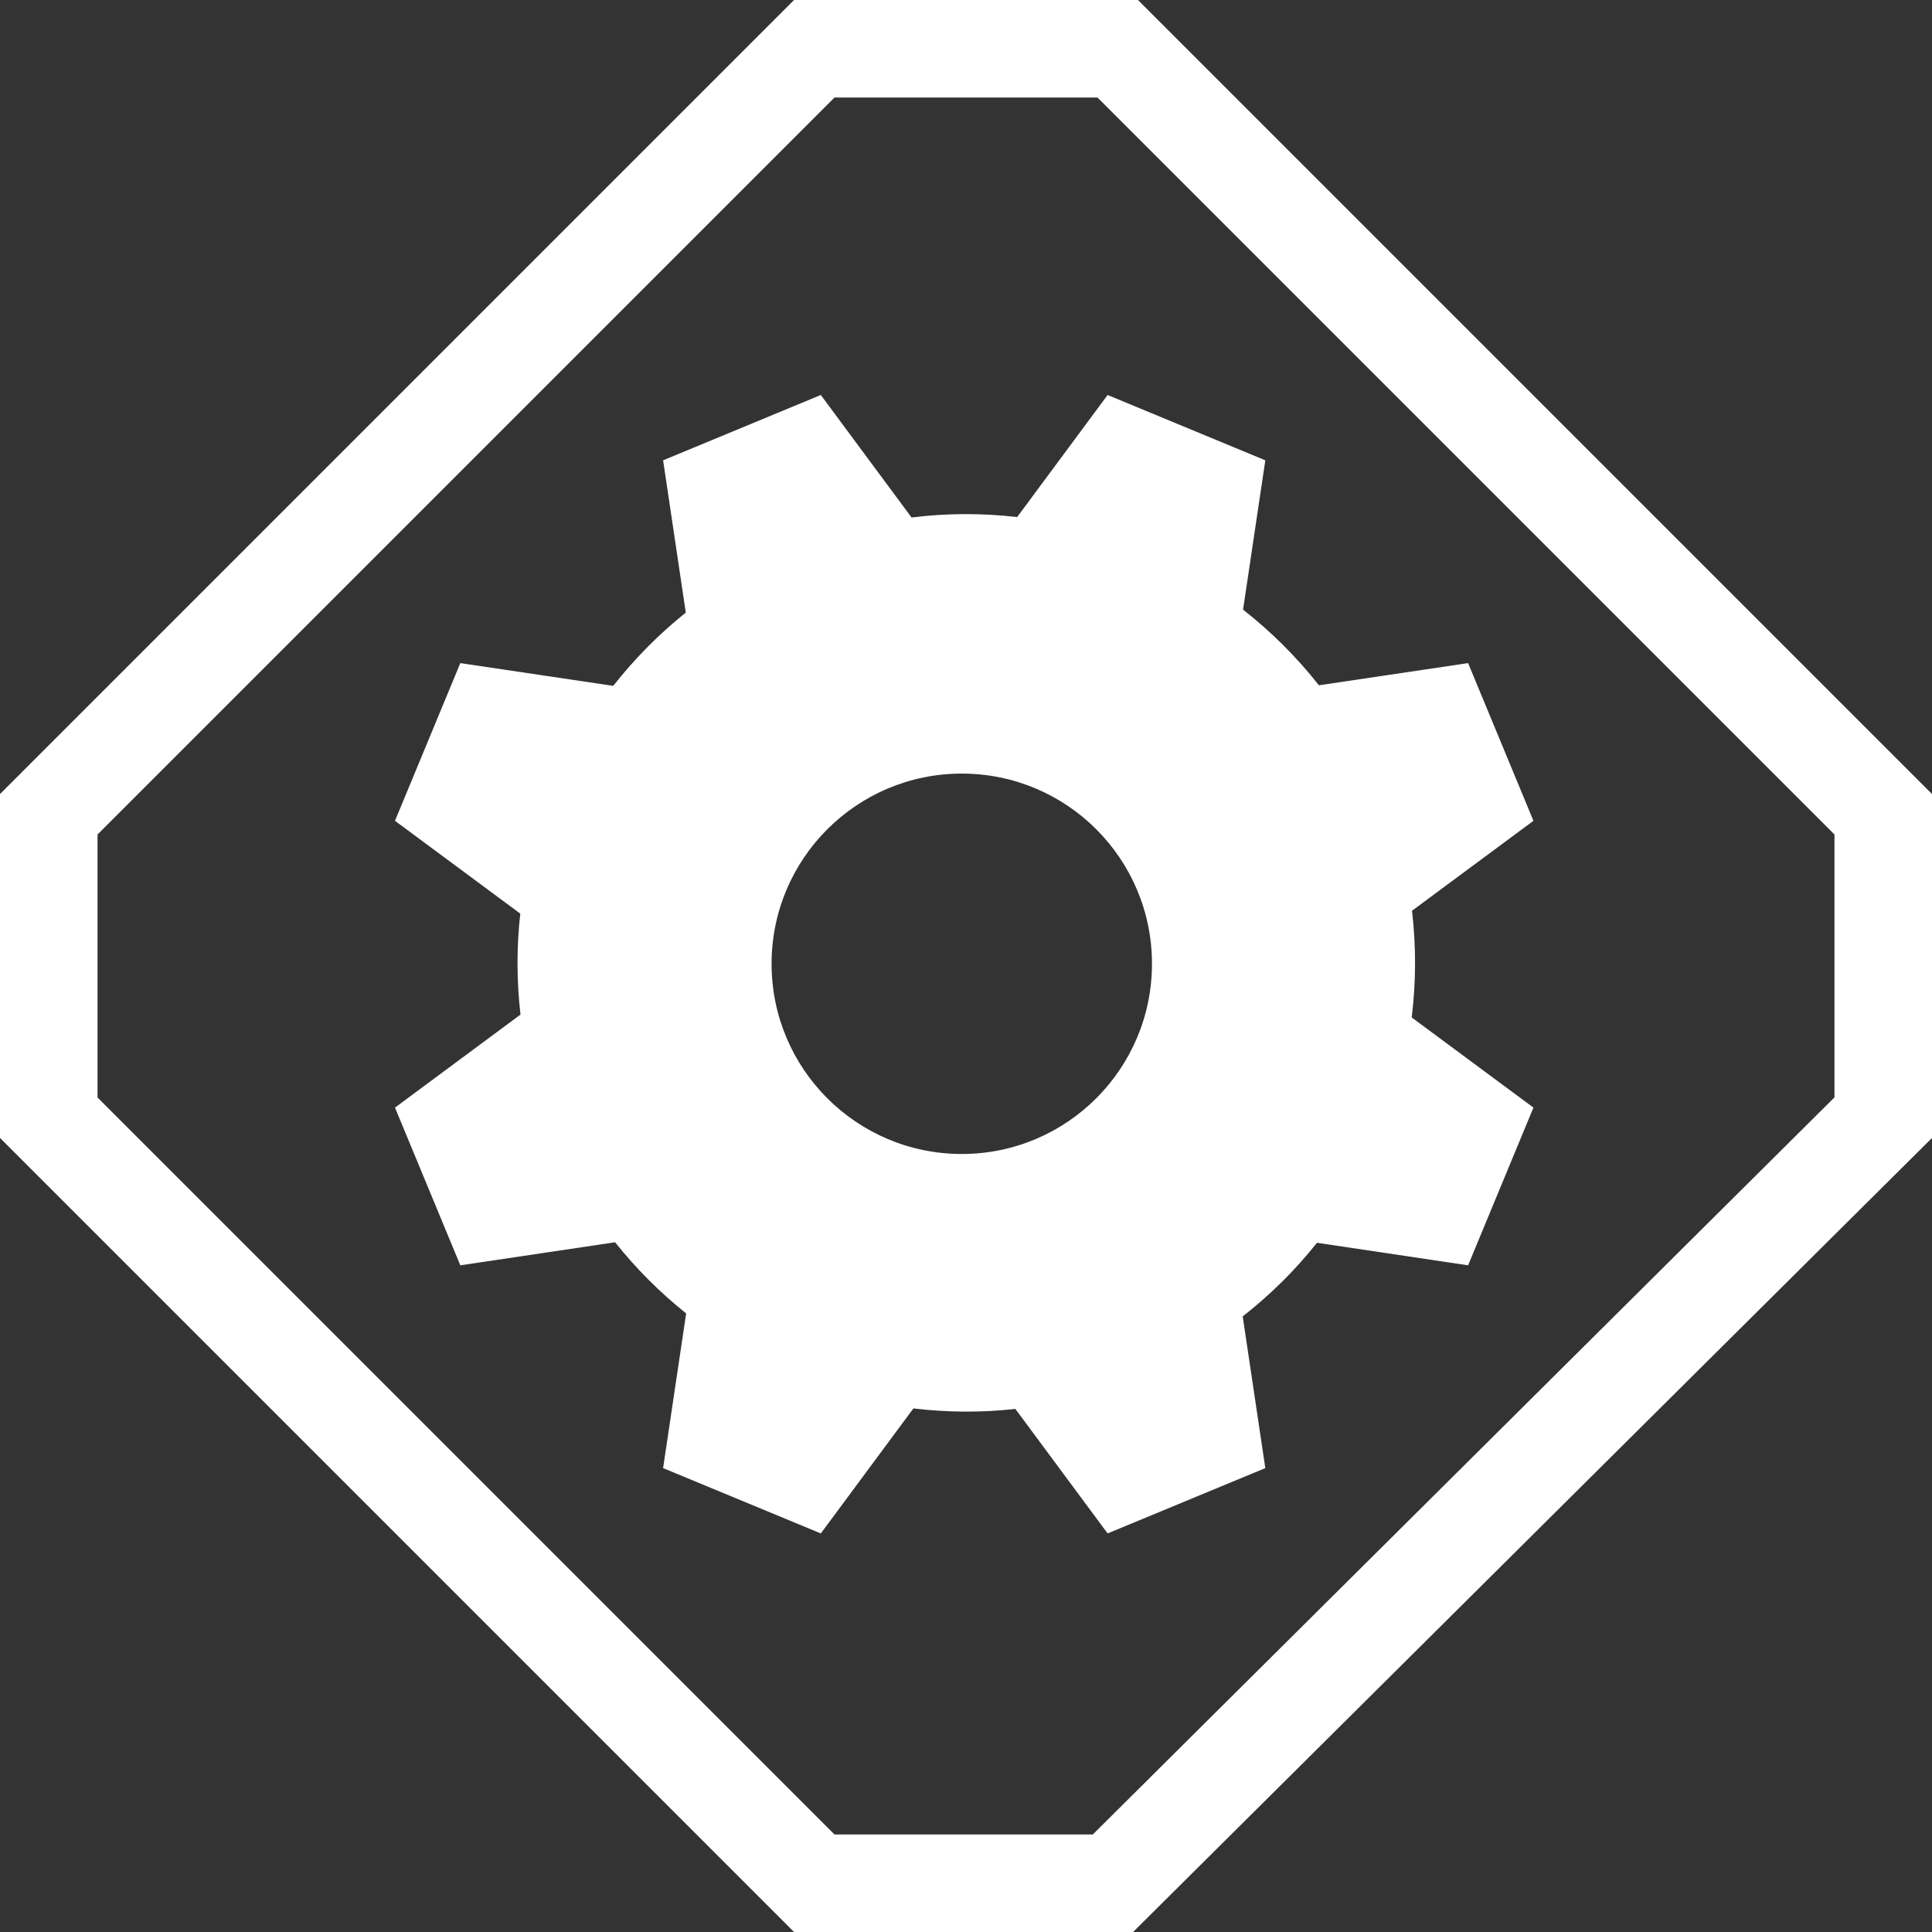 <svg width="27" height="27" viewBox="0 0 27 27" fill="none" xmlns="http://www.w3.org/2000/svg">
<rect x="0" y="0" width="27" height="27" fill="#333333" stroke="none"/>
<path fill-rule="evenodd" clip-rule="evenodd" d="M15.272 25.637H11.662L1.363 15.338V11.662L11.662 1.363H15.338L25.637 11.662V15.336L15.272 25.637ZM27 15.903L15.835 27H11.097L0 15.903V11.097L11.097 0H15.903L27 11.097V15.903Z" fill="white"/>
<path fill-rule="evenodd" clip-rule="evenodd" d="M9.267 6.433L11.471 5.52L12.739 7.232C13.234 7.17 13.73 7.17 14.215 7.226L15.479 5.52L17.683 6.433L17.372 8.52C17.762 8.826 18.119 9.179 18.432 9.577L20.517 9.267L21.43 11.471L19.733 12.728C19.792 13.228 19.789 13.729 19.729 14.219L21.43 15.479L20.517 17.683L18.405 17.368C18.104 17.747 17.756 18.093 17.367 18.397L17.683 20.517L15.479 21.43L14.19 19.69C13.711 19.743 13.233 19.739 12.765 19.683L11.471 21.43L9.267 20.517L9.589 18.355C9.225 18.065 8.892 17.732 8.596 17.361L6.433 17.683L5.52 15.479L7.274 14.179C7.219 13.706 7.219 13.232 7.271 12.768L5.52 11.471L6.433 9.267L8.57 9.585C8.865 9.21 9.204 8.865 9.584 8.561L9.267 6.433ZM13.441 16.127C14.909 16.127 16.099 14.937 16.099 13.469C16.099 12.001 14.909 10.811 13.441 10.811C11.973 10.811 10.783 12.001 10.783 13.469C10.783 14.937 11.973 16.127 13.441 16.127Z" fill="white"/>
</svg>
